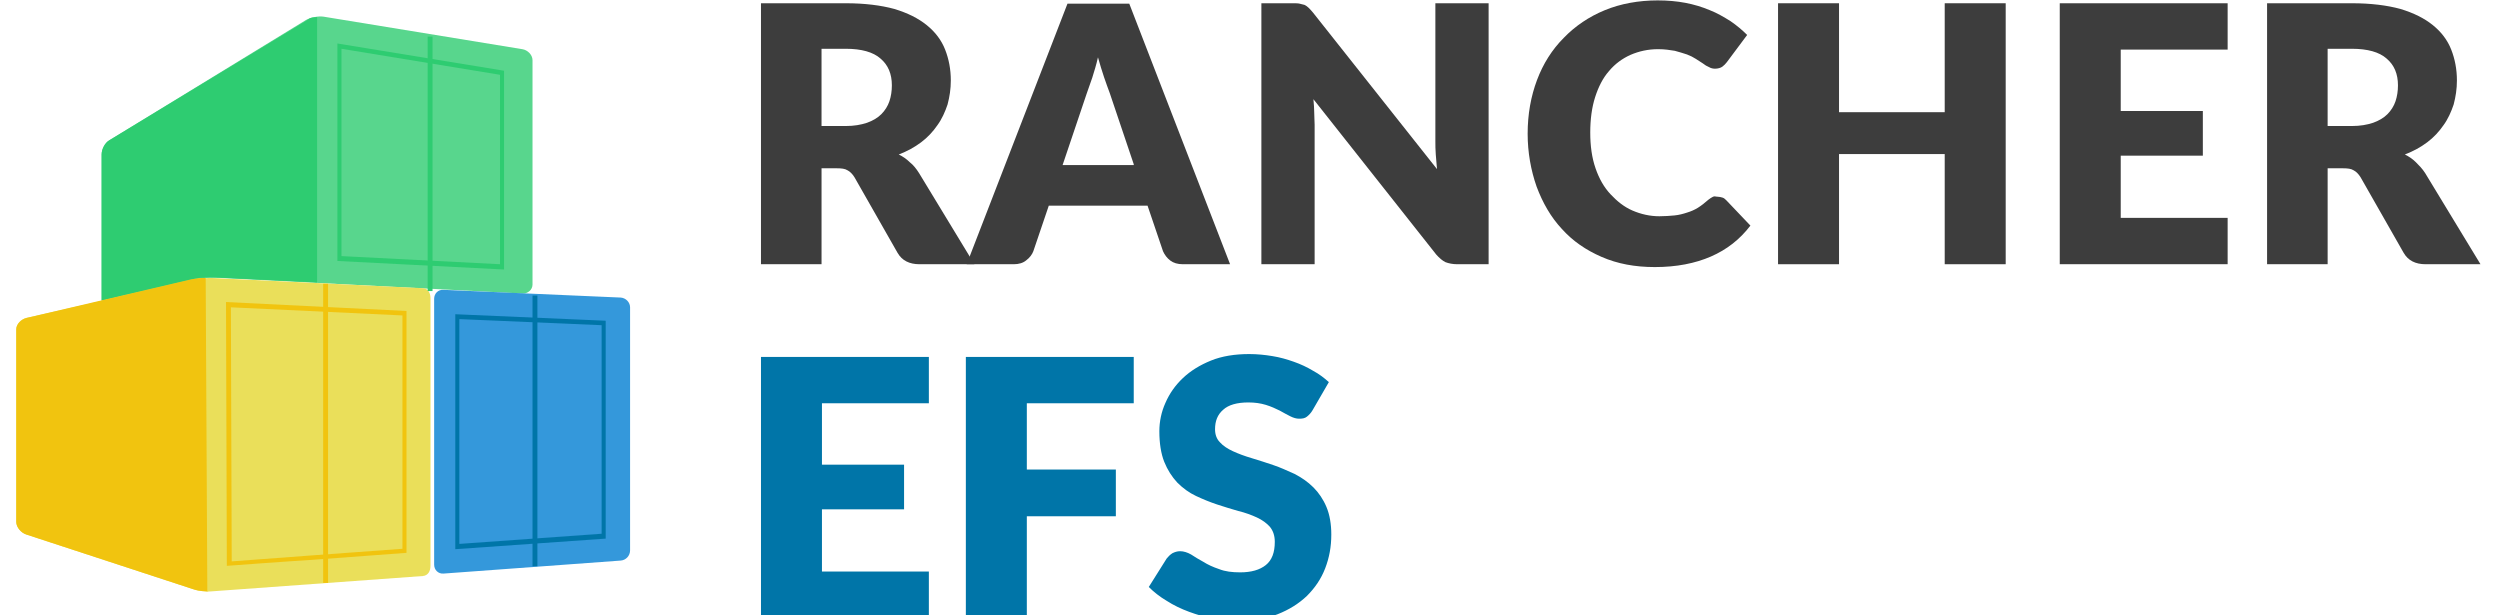 <?xml version="1.0" encoding="utf-8"?>
<!-- Generator: Adobe Illustrator 19.2.1, SVG Export Plug-In . SVG Version: 6.00 Build 0)  -->
<svg version="1.1" id="Layer_1" xmlns="http://www.w3.org/2000/svg" xmlns:xlink="http://www.w3.org/1999/xlink" x="0px" y="0px"
	 viewBox="0 0 615 151.4" style="enable-background:new 0 0 615 151.4;" xml:space="preserve">
<style type="text/css">
	.st0{fill:#3D3D3D;}
	.st1{fill:#0075A8;}
	.st2{fill:#CCD1D3;}
	.st3{fill:#0D5E8C;}
	.st4{fill:#0071BC;}
	.st5{fill:#FFFFFF;}
	.st6{fill:#BDC3C7;}
	.st7{fill:#F15354;}
	.st8{fill:#A3ABAF;}
	.st9{fill:#58D68D;}
	.st10{fill:#2ECC71;}
	.st11{fill:#3498DB;}
	.st12{fill:#EADF5A;}
	.st13{fill:#F1C40F;}
	.st14{fill:#2D8490;}
	.st15{fill:#3A6F81;}
	.st16{fill:#ECF0F1;}
	.st17{opacity:0.2;fill:#78C9CF;}
</style>
<g>
	<path class="st0" d="M239.7,65h-13.5c-2.5,0-4.3-0.9-5.4-2.8l-10.6-18.6c-0.5-0.8-1.1-1.4-1.7-1.7c-0.6-0.4-1.5-0.5-2.6-0.5h-3.8
		V65h-14.9V0.8h20.9c4.6,0,8.6,0.5,11.9,1.4c3.3,1,5.9,2.3,8,4c2.1,1.7,3.6,3.7,4.5,6c0.9,2.3,1.4,4.8,1.4,7.6c0,2.1-0.3,4-0.8,5.9
		c-0.6,1.8-1.4,3.6-2.5,5.1c-1.1,1.6-2.4,3-4,4.2c-1.6,1.2-3.4,2.2-5.5,3c1,0.5,1.9,1.1,2.7,1.9c0.9,0.7,1.6,1.6,2.3,2.7L239.7,65z
		 M208.1,31c2,0,3.7-0.3,5.2-0.8c1.4-0.5,2.6-1.2,3.5-2.1c0.9-0.9,1.6-2,2-3.2c0.4-1.2,0.6-2.5,0.6-3.9c0-2.8-0.9-5-2.8-6.6
		c-1.8-1.6-4.7-2.4-8.5-2.4h-6v19H208.1z"/>
	<path class="st0" d="M302.6,65H291c-1.3,0-2.3-0.3-3.1-0.9c-0.8-0.6-1.4-1.4-1.8-2.3l-3.8-11.2H258l-3.8,11.2
		c-0.3,0.8-0.9,1.6-1.7,2.2c-0.8,0.7-1.9,1-3.1,1h-11.6l24.8-64.1h15.2L302.6,65z M278.9,40.4L273,22.9c-0.4-1.1-0.9-2.4-1.4-3.9
		c-0.5-1.5-1-3.1-1.5-4.9c-0.4,1.8-0.9,3.4-1.4,5c-0.5,1.5-1,2.8-1.4,4l-5.9,17.5H278.9z"/>
	<path class="st0" d="M366.2,0.8V65h-7.7c-1.1,0-2.1-0.2-2.9-0.5c-0.8-0.4-1.5-1-2.3-1.9l-30.2-38.2c0.1,1.1,0.2,2.3,0.2,3.3
		c0,1.1,0.1,2.1,0.1,3V65h-13.1V0.8h7.8c0.6,0,1.2,0,1.6,0.1s0.8,0.2,1.2,0.3c0.4,0.2,0.7,0.4,1,0.7s0.7,0.7,1.1,1.2l30.5,38.5
		c-0.1-1.2-0.2-2.4-0.3-3.6c-0.1-1.2-0.1-2.3-0.1-3.3V0.8H366.2z"/>
	<path class="st0" d="M422.6,48.4c0.4,0,0.7,0.1,1.1,0.2c0.4,0.1,0.7,0.4,1,0.7l5.9,6.2c-2.6,3.4-5.8,5.9-9.7,7.6
		c-3.9,1.7-8.5,2.6-13.8,2.6c-4.9,0-9.2-0.8-13.1-2.5c-3.9-1.7-7.1-3.9-9.8-6.9c-2.7-2.9-4.7-6.4-6.2-10.4c-1.4-4-2.2-8.4-2.2-13
		c0-4.8,0.8-9.2,2.3-13.2s3.7-7.5,6.6-10.4c2.8-2.9,6.2-5.2,10.1-6.8c3.9-1.6,8.3-2.4,13-2.4c2.4,0,4.7,0.2,6.8,0.6
		c2.1,0.4,4.1,1,6,1.8c1.8,0.7,3.5,1.7,5.1,2.7c1.6,1.1,2.9,2.2,4.1,3.4l-5,6.7c-0.3,0.4-0.7,0.8-1.1,1.1c-0.4,0.3-1.1,0.5-1.8,0.5
		c-0.5,0-1-0.1-1.5-0.4c-0.5-0.2-1-0.5-1.5-0.9c-0.5-0.3-1.1-0.7-1.7-1.1c-0.6-0.4-1.4-0.8-2.2-1.1c-0.9-0.3-1.9-0.6-3-0.9
		c-1.2-0.2-2.5-0.4-4.1-0.4c-2.5,0-4.7,0.5-6.8,1.4c-2,0.9-3.8,2.2-5.3,4c-1.5,1.7-2.6,3.9-3.4,6.4c-0.8,2.5-1.2,5.4-1.2,8.7
		c0,3.3,0.4,6.2,1.3,8.8c0.9,2.6,2.1,4.7,3.7,6.4s3.3,3.1,5.4,4c2.1,0.9,4.3,1.4,6.6,1.4c1.3,0,2.6-0.1,3.7-0.2
		c1.1-0.1,2.2-0.4,3.1-0.7c1-0.3,1.9-0.7,2.7-1.2c0.8-0.5,1.7-1.2,2.6-2c0.4-0.3,0.7-0.5,1.1-0.7S422.1,48.4,422.6,48.4z"/>
	<path class="st0" d="M493.4,0.8V65h-15V37.9h-26V65h-15V0.8h15v26.8h26V0.8H493.4z"/>
	<path class="st0" d="M521.7,12.3v15h20.2v11h-20.2v15.3H548V65h-41.3V0.8H548v11.4H521.7z"/>
	<path class="st0" d="M610.2,65h-13.5c-2.5,0-4.3-0.9-5.4-2.8l-10.6-18.6c-0.5-0.8-1.1-1.4-1.7-1.7c-0.6-0.4-1.5-0.5-2.6-0.5h-3.8
		V65h-14.9V0.8h20.9c4.6,0,8.6,0.5,11.9,1.4c3.3,1,5.9,2.3,8,4c2.1,1.7,3.6,3.7,4.5,6s1.4,4.8,1.4,7.6c0,2.1-0.3,4-0.8,5.9
		c-0.6,1.8-1.4,3.6-2.5,5.1c-1.1,1.6-2.4,3-4,4.2s-3.4,2.2-5.5,3c1,0.5,1.9,1.1,2.7,1.9s1.6,1.6,2.3,2.7L610.2,65z M578.6,31
		c2,0,3.7-0.3,5.2-0.8c1.4-0.5,2.6-1.2,3.5-2.1s1.6-2,2-3.2c0.4-1.2,0.6-2.5,0.6-3.9c0-2.8-0.9-5-2.8-6.6c-1.8-1.6-4.7-2.4-8.5-2.4
		h-6v19H578.6z"/>
	<path class="st1" d="M202.2,99.3v15h20.2v11h-20.2v15.3h26.3V152h-41.3V87.8h41.3v11.4H202.2z"/>
	<path class="st1" d="M252.6,99.3v16.2h21.9V127h-21.9V152h-15V87.8h41.3v11.4H252.6z"/>
	<path class="st1" d="M322.9,100.9c-0.4,0.7-0.9,1.2-1.4,1.6c-0.5,0.4-1.1,0.5-1.9,0.5c-0.7,0-1.4-0.2-2.2-0.6
		c-0.8-0.4-1.7-0.9-2.6-1.4c-1-0.5-2.1-1-3.4-1.4c-1.3-0.4-2.7-0.6-4.3-0.6c-2.8,0-4.9,0.6-6.2,1.8c-1.4,1.2-2,2.8-2,4.8
		c0,1.3,0.4,2.4,1.2,3.2c0.8,0.9,1.9,1.6,3.2,2.2c1.3,0.6,2.9,1.2,4.6,1.7c1.7,0.5,3.5,1.1,5.3,1.7c1.8,0.6,3.5,1.4,5.3,2.2
		c1.7,0.9,3.2,1.9,4.6,3.3c1.3,1.3,2.4,2.9,3.2,4.8c0.8,1.9,1.2,4.2,1.2,6.8c0,3-0.5,5.7-1.5,8.3c-1,2.6-2.5,4.8-4.5,6.8
		c-2,1.9-4.4,3.4-7.2,4.5c-2.9,1.1-6.1,1.7-9.7,1.7c-2,0-4-0.2-6.1-0.6c-2.1-0.4-4.1-1-6-1.7s-3.8-1.6-5.5-2.7
		c-1.7-1-3.2-2.2-4.4-3.4l4.4-7c0.4-0.5,0.8-0.9,1.4-1.3c0.6-0.3,1.2-0.5,1.9-0.5c0.9,0,1.8,0.3,2.7,0.8c0.9,0.6,1.9,1.2,3,1.8
		c1.1,0.7,2.4,1.3,3.9,1.8c1.5,0.6,3.2,0.8,5.2,0.8c2.7,0,4.8-0.6,6.3-1.8c1.5-1.2,2.2-3.1,2.2-5.7c0-1.5-0.4-2.7-1.2-3.7
		c-0.8-0.9-1.9-1.7-3.2-2.3c-1.3-0.6-2.9-1.2-4.6-1.6c-1.7-0.5-3.4-1-5.2-1.6c-1.8-0.6-3.5-1.3-5.2-2.1c-1.7-0.8-3.2-1.9-4.6-3.3
		c-1.3-1.4-2.4-3.1-3.2-5.1c-0.8-2-1.2-4.6-1.2-7.5c0-2.4,0.5-4.8,1.5-7c1-2.3,2.4-4.3,4.3-6.1c1.9-1.8,4.2-3.2,6.9-4.3
		c2.7-1.1,5.9-1.6,9.4-1.6c2,0,3.9,0.2,5.7,0.5c1.9,0.3,3.6,0.8,5.3,1.4c1.7,0.6,3.2,1.3,4.7,2.2c1.5,0.8,2.8,1.8,3.9,2.8
		L322.9,100.9z"/>
</g>
<path class="st9" d="M128.5,12.1l-48.9-8c-1.3-0.2-3.2,0.2-4.3,0.8L26.9,34.5C25.8,35.2,25,36.7,25,38v36l23.2-5.3
	c1.3-0.3,3.3-0.5,4.6-0.4l75.7,3.9c1.3,0.1,2.5-0.9,2.5-2.2V14.8C131,13.5,129.8,12.3,128.5,12.1z"/>
<path class="st10" d="M53.8,68.3c-2.4,0-4.3-0.1-5.6,0.2L25,73.9V38c0-1.3,0.8-2.9,1.9-3.5L75.5,5C76.1,4.6,76,4.3,78,4.2v65.3"/>
<path class="st10" d="M84,12l39,6.4V65l-39-2V12.4 M83,10.7v53.5l41,2.1V17.4L83,10.7L83,10.7z"/>
<path class="st11" d="M109.1,71.3l43.6,1.9c1.3,0.1,2.3,1.2,2.3,2.4v59.8c0,1.3-1,2.4-2.3,2.5l-43.6,3.2c-1.3,0.1-2.3-0.9-2.3-2.2
	V73.5C106.8,72.2,107.8,71.2,109.1,71.3z"/>
<path class="st1" d="M113,78.5l35,1.5v51.3l-35,2.5V78.5 M112,77.3v57.8l37-2.6V78.9L112,77.3L112,77.3z"/>
<path class="st12" d="M4,81v47.4c0,1.3,1.2,2.7,2.5,3.1l40.9,13.4c0.9,0.3,1.6,0.5,3.6,0.6v0.1l0.4-0.1c0.2,0,0.3,0,0.3,0
	c0,0,52.3-3.8,52.3-3.8c1.3-0.1,1.9-1.2,1.9-2.5V73.3c0-1.3-0.7-2.4-1.9-2.4l-51.5-2.5c-1.3-0.1-3.2,0.1-4.5,0.4L6.5,78.2
	C5.2,78.5,4,79.7,4,81z"/>
<path class="st13" d="M50.6,68.4c-1.3-0.1-2.2,0.1-3.5,0.3L6.6,78.2C5.3,78.5,4,79.7,4,81v47.4c0,1.3,1.2,2.7,2.5,3.1l40.9,13.4
	c0.9,0.3,1.6,0.5,3.6,0.6v0"/>
<path class="st13" d="M56.8,75.6L99,77.6V135l-21.9,1.6c-5.4,0.4-16.4,1.2-20.1,1.5L56.8,75.6 M55.6,74.3l0.2,64.9
	c0,0,14.7-1.1,21.3-1.5L100,136V76.5L55.6,74.3L55.6,74.3z"/>
<rect x="105.2" y="9" class="st10" width="1.2" height="62.6"/>
<rect x="79.5" y="69.8" class="st13" width="1.2" height="73.6"/>
<rect x="131" y="72.7" class="st1" width="1.2" height="66.6"/>
</svg>
